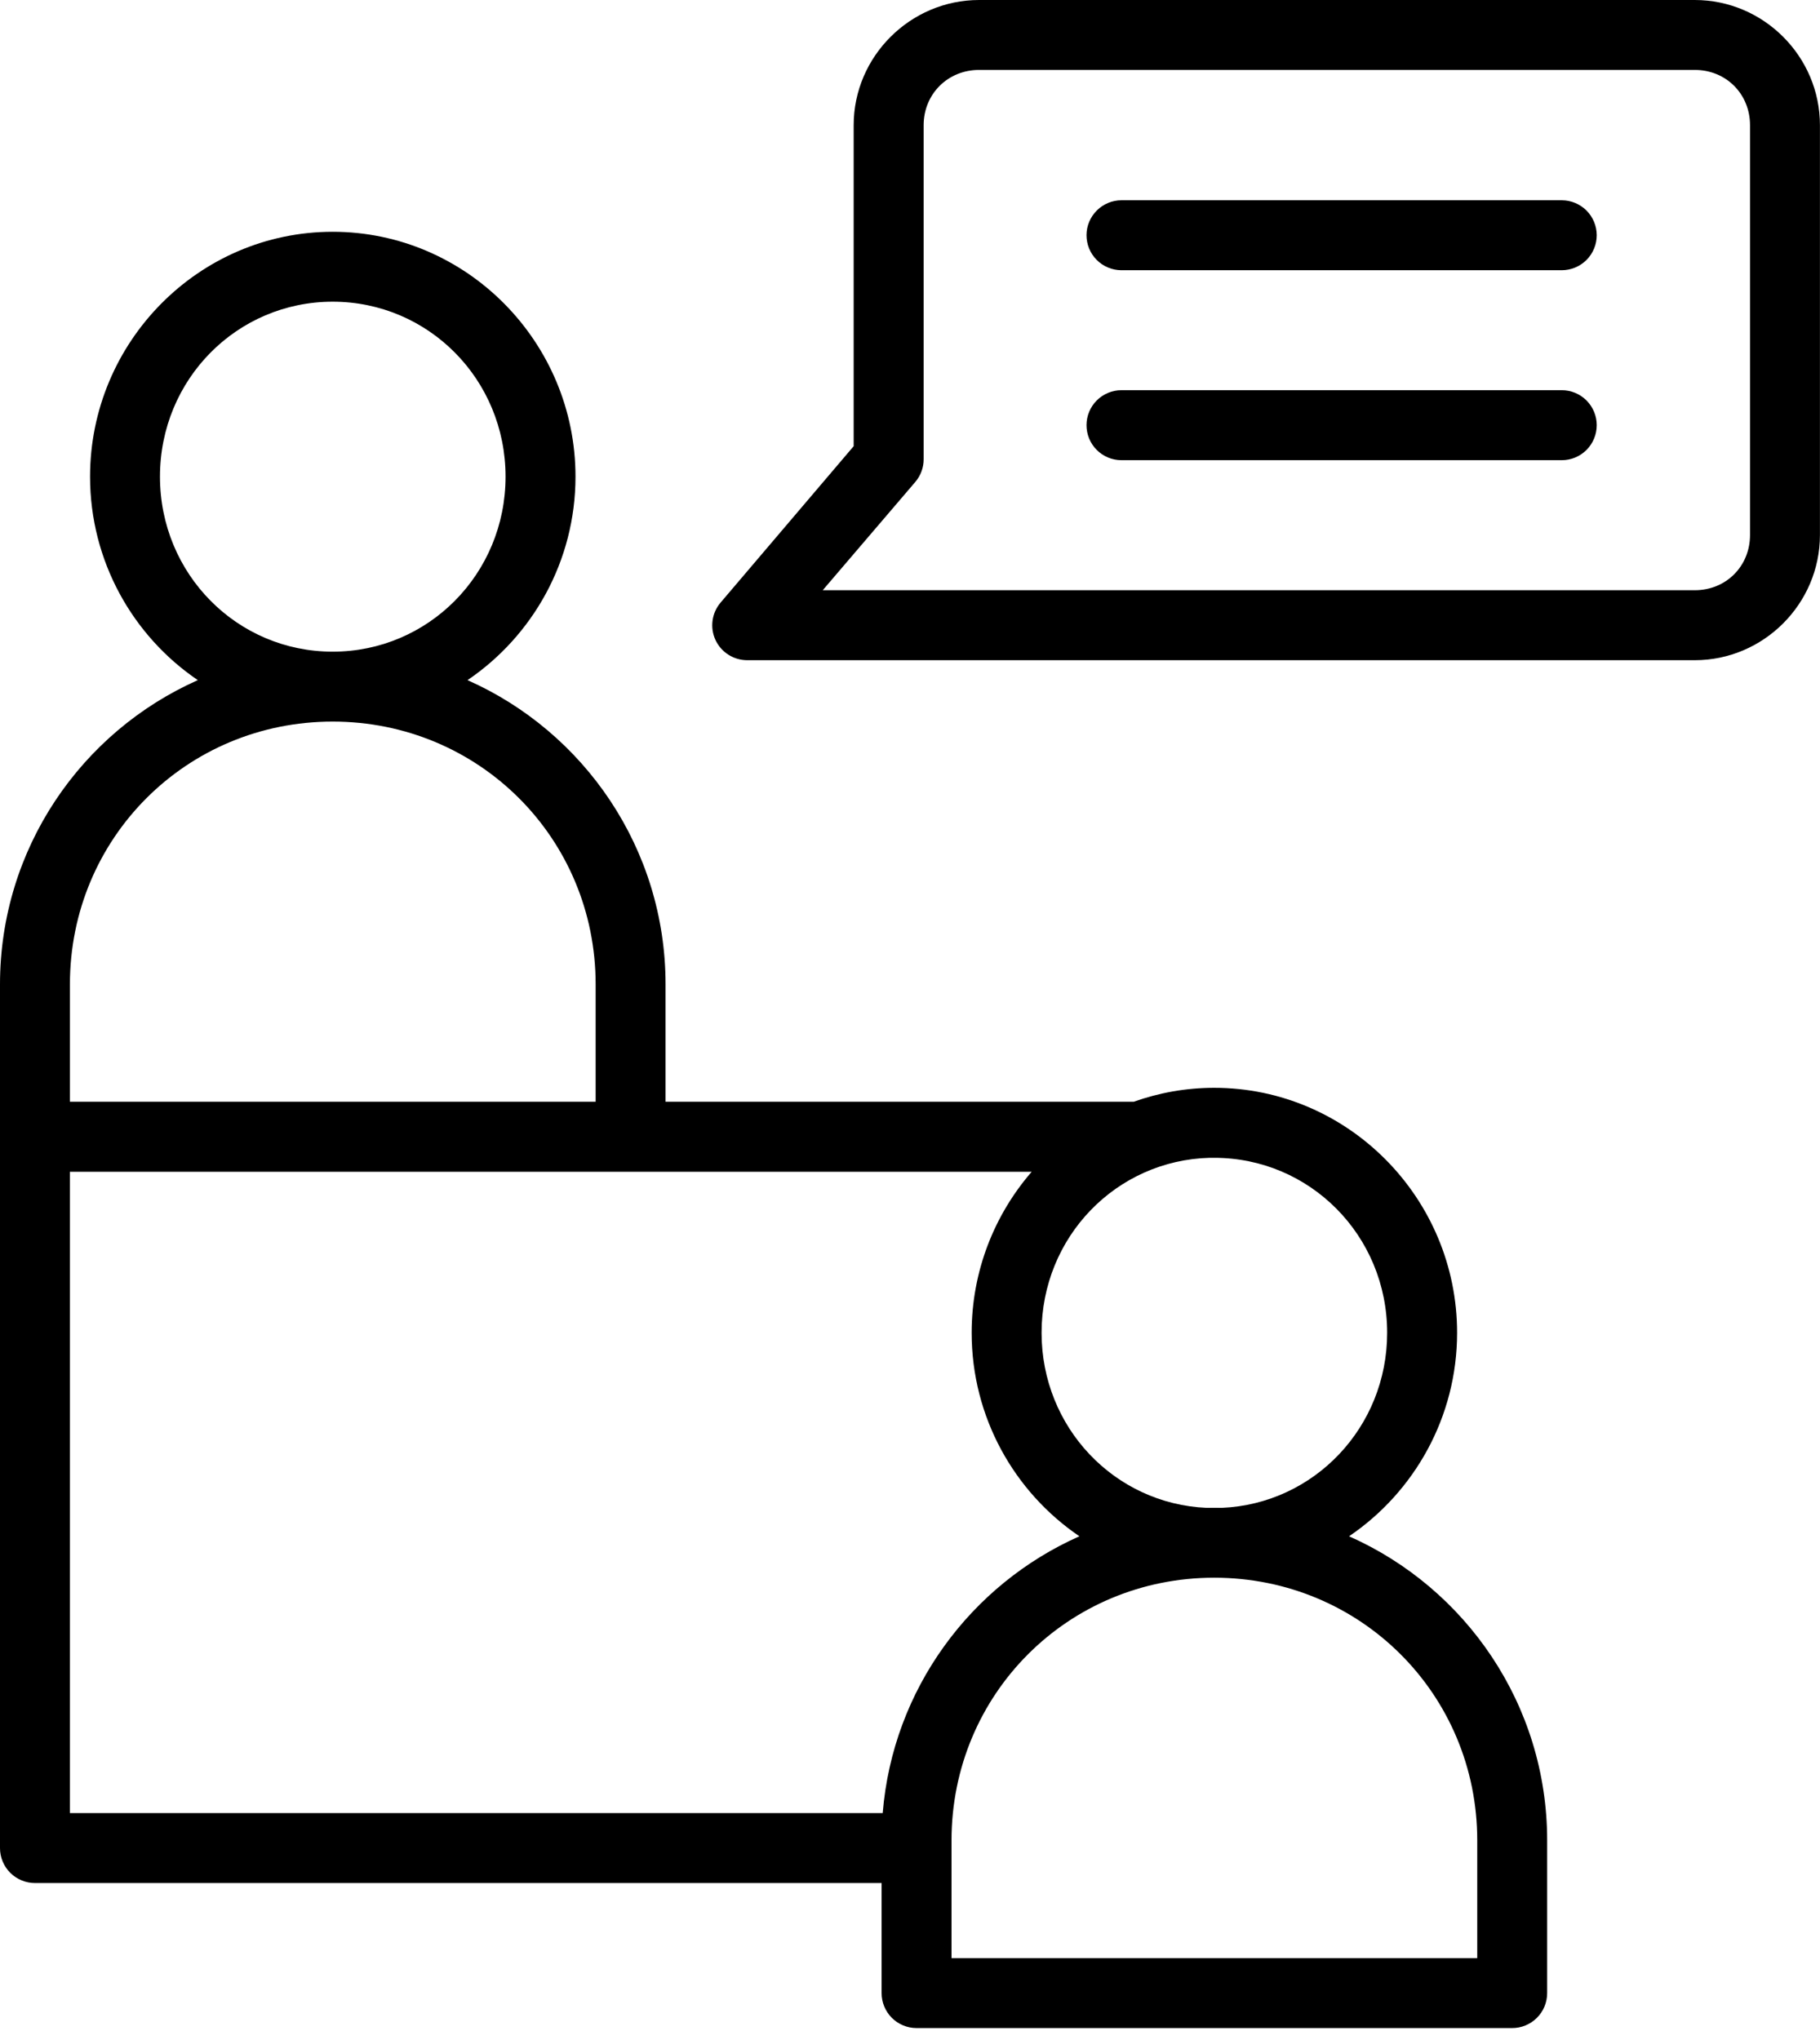 <svg width="58" height="65" viewBox="0 0 58 65" fill="none" xmlns="http://www.w3.org/2000/svg">
<path fill-rule="evenodd" clip-rule="evenodd" d="M31.202 0C29.011 0 27.205 1.798 27.205 3.989V14.218L22.962 19.204C22.825 19.366 22.736 19.563 22.708 19.774C22.679 19.984 22.711 20.198 22.8 20.391C22.889 20.583 23.031 20.747 23.21 20.861C23.388 20.976 23.596 21.037 23.808 21.038H31.202H32.898H54.01C56.201 21.038 57.998 19.24 57.998 17.049V3.989C57.998 1.798 56.201 0 54.01 0H31.202ZM31.202 2.228H54.01C55.008 2.228 55.77 2.997 55.77 3.989V17.049C55.77 18.041 55.008 18.808 54.01 18.808H32.898H31.202H26.219L29.172 15.354C29.343 15.152 29.437 14.895 29.435 14.63V3.989C29.435 2.997 30.204 2.228 31.202 2.228ZM35.735 6.382C35.441 6.383 35.159 6.501 34.952 6.709C34.744 6.917 34.626 7.198 34.625 7.492C34.625 7.638 34.653 7.783 34.708 7.919C34.764 8.054 34.845 8.177 34.949 8.281C35.051 8.385 35.174 8.468 35.309 8.524C35.444 8.581 35.589 8.61 35.735 8.611H49.773C49.919 8.61 50.064 8.581 50.199 8.525C50.335 8.468 50.457 8.386 50.561 8.282C50.664 8.178 50.746 8.055 50.801 7.919C50.857 7.784 50.885 7.639 50.885 7.492C50.883 7.198 50.766 6.916 50.558 6.708C50.349 6.5 50.067 6.383 49.773 6.382H35.735ZM10.602 7.386C6.337 7.386 2.87 10.897 2.87 15.189C2.87 17.881 4.234 20.269 6.304 21.673C2.59 23.322 8.06896e-06 27.043 8.06896e-06 31.368V36.227V58.886C-0.001 59.033 0.028 59.179 0.084 59.315C0.14 59.451 0.222 59.574 0.326 59.678C0.43 59.782 0.554 59.864 0.69 59.92C0.826 59.977 0.971 60.005 1.119 60.005H28.095V63.508C28.094 63.803 28.21 64.087 28.418 64.297C28.626 64.507 28.909 64.625 29.205 64.626H48.186C48.333 64.627 48.479 64.598 48.615 64.542C48.751 64.486 48.874 64.404 48.978 64.3C49.083 64.196 49.165 64.073 49.221 63.937C49.277 63.801 49.305 63.655 49.305 63.508V58.647C49.305 54.322 46.709 50.603 42.992 48.955C45.066 47.55 46.435 45.163 46.435 42.47C46.435 38.178 42.96 34.664 38.694 34.664C37.796 34.664 36.934 34.822 36.131 35.108H21.21V31.368C21.21 27.043 18.616 23.322 14.899 21.673C16.972 20.269 18.34 17.881 18.34 15.189C18.34 10.897 14.867 7.386 10.602 7.386ZM10.602 9.614C13.65 9.614 16.111 12.089 16.111 15.189C16.111 18.289 13.65 20.766 10.602 20.766C7.554 20.766 5.098 18.289 5.098 15.189C5.098 12.089 7.554 9.614 10.602 9.614ZM35.735 12.434C35.441 12.435 35.159 12.553 34.951 12.761C34.743 12.969 34.626 13.252 34.625 13.546C34.625 13.692 34.653 13.837 34.708 13.973C34.764 14.108 34.845 14.231 34.949 14.335C35.051 14.439 35.174 14.521 35.309 14.578C35.444 14.634 35.589 14.664 35.735 14.664H49.773C49.919 14.664 50.064 14.635 50.199 14.579C50.335 14.522 50.457 14.44 50.561 14.336C50.664 14.232 50.746 14.109 50.801 13.973C50.857 13.838 50.885 13.692 50.885 13.546C50.884 13.251 50.767 12.969 50.558 12.76C50.35 12.552 50.067 12.434 49.773 12.434H35.735ZM10.602 22.994C15.261 22.994 18.982 26.71 18.982 31.368V35.108H2.228V31.368C2.228 26.71 5.942 22.994 10.602 22.994ZM38.553 36.895C38.6 36.894 38.647 36.895 38.694 36.895C41.742 36.895 44.206 39.37 44.206 42.47C44.206 45.487 41.873 47.922 38.938 48.049C38.857 48.047 38.776 48.047 38.694 48.047C38.613 48.047 38.534 48.047 38.453 48.049C35.518 47.922 33.193 45.487 33.193 42.47C33.193 39.419 35.571 36.971 38.553 36.895ZM2.228 37.339H20.091H32.878C31.687 38.713 30.965 40.511 30.965 42.47C30.965 45.163 32.328 47.55 34.399 48.955C30.937 50.491 28.451 53.828 28.13 57.776H2.228V37.339ZM38.694 50.275C43.354 50.275 47.077 53.989 47.077 58.647V62.398H30.323V58.647C30.323 53.989 34.035 50.275 38.694 50.275Z" fill="black"/>
</svg>
